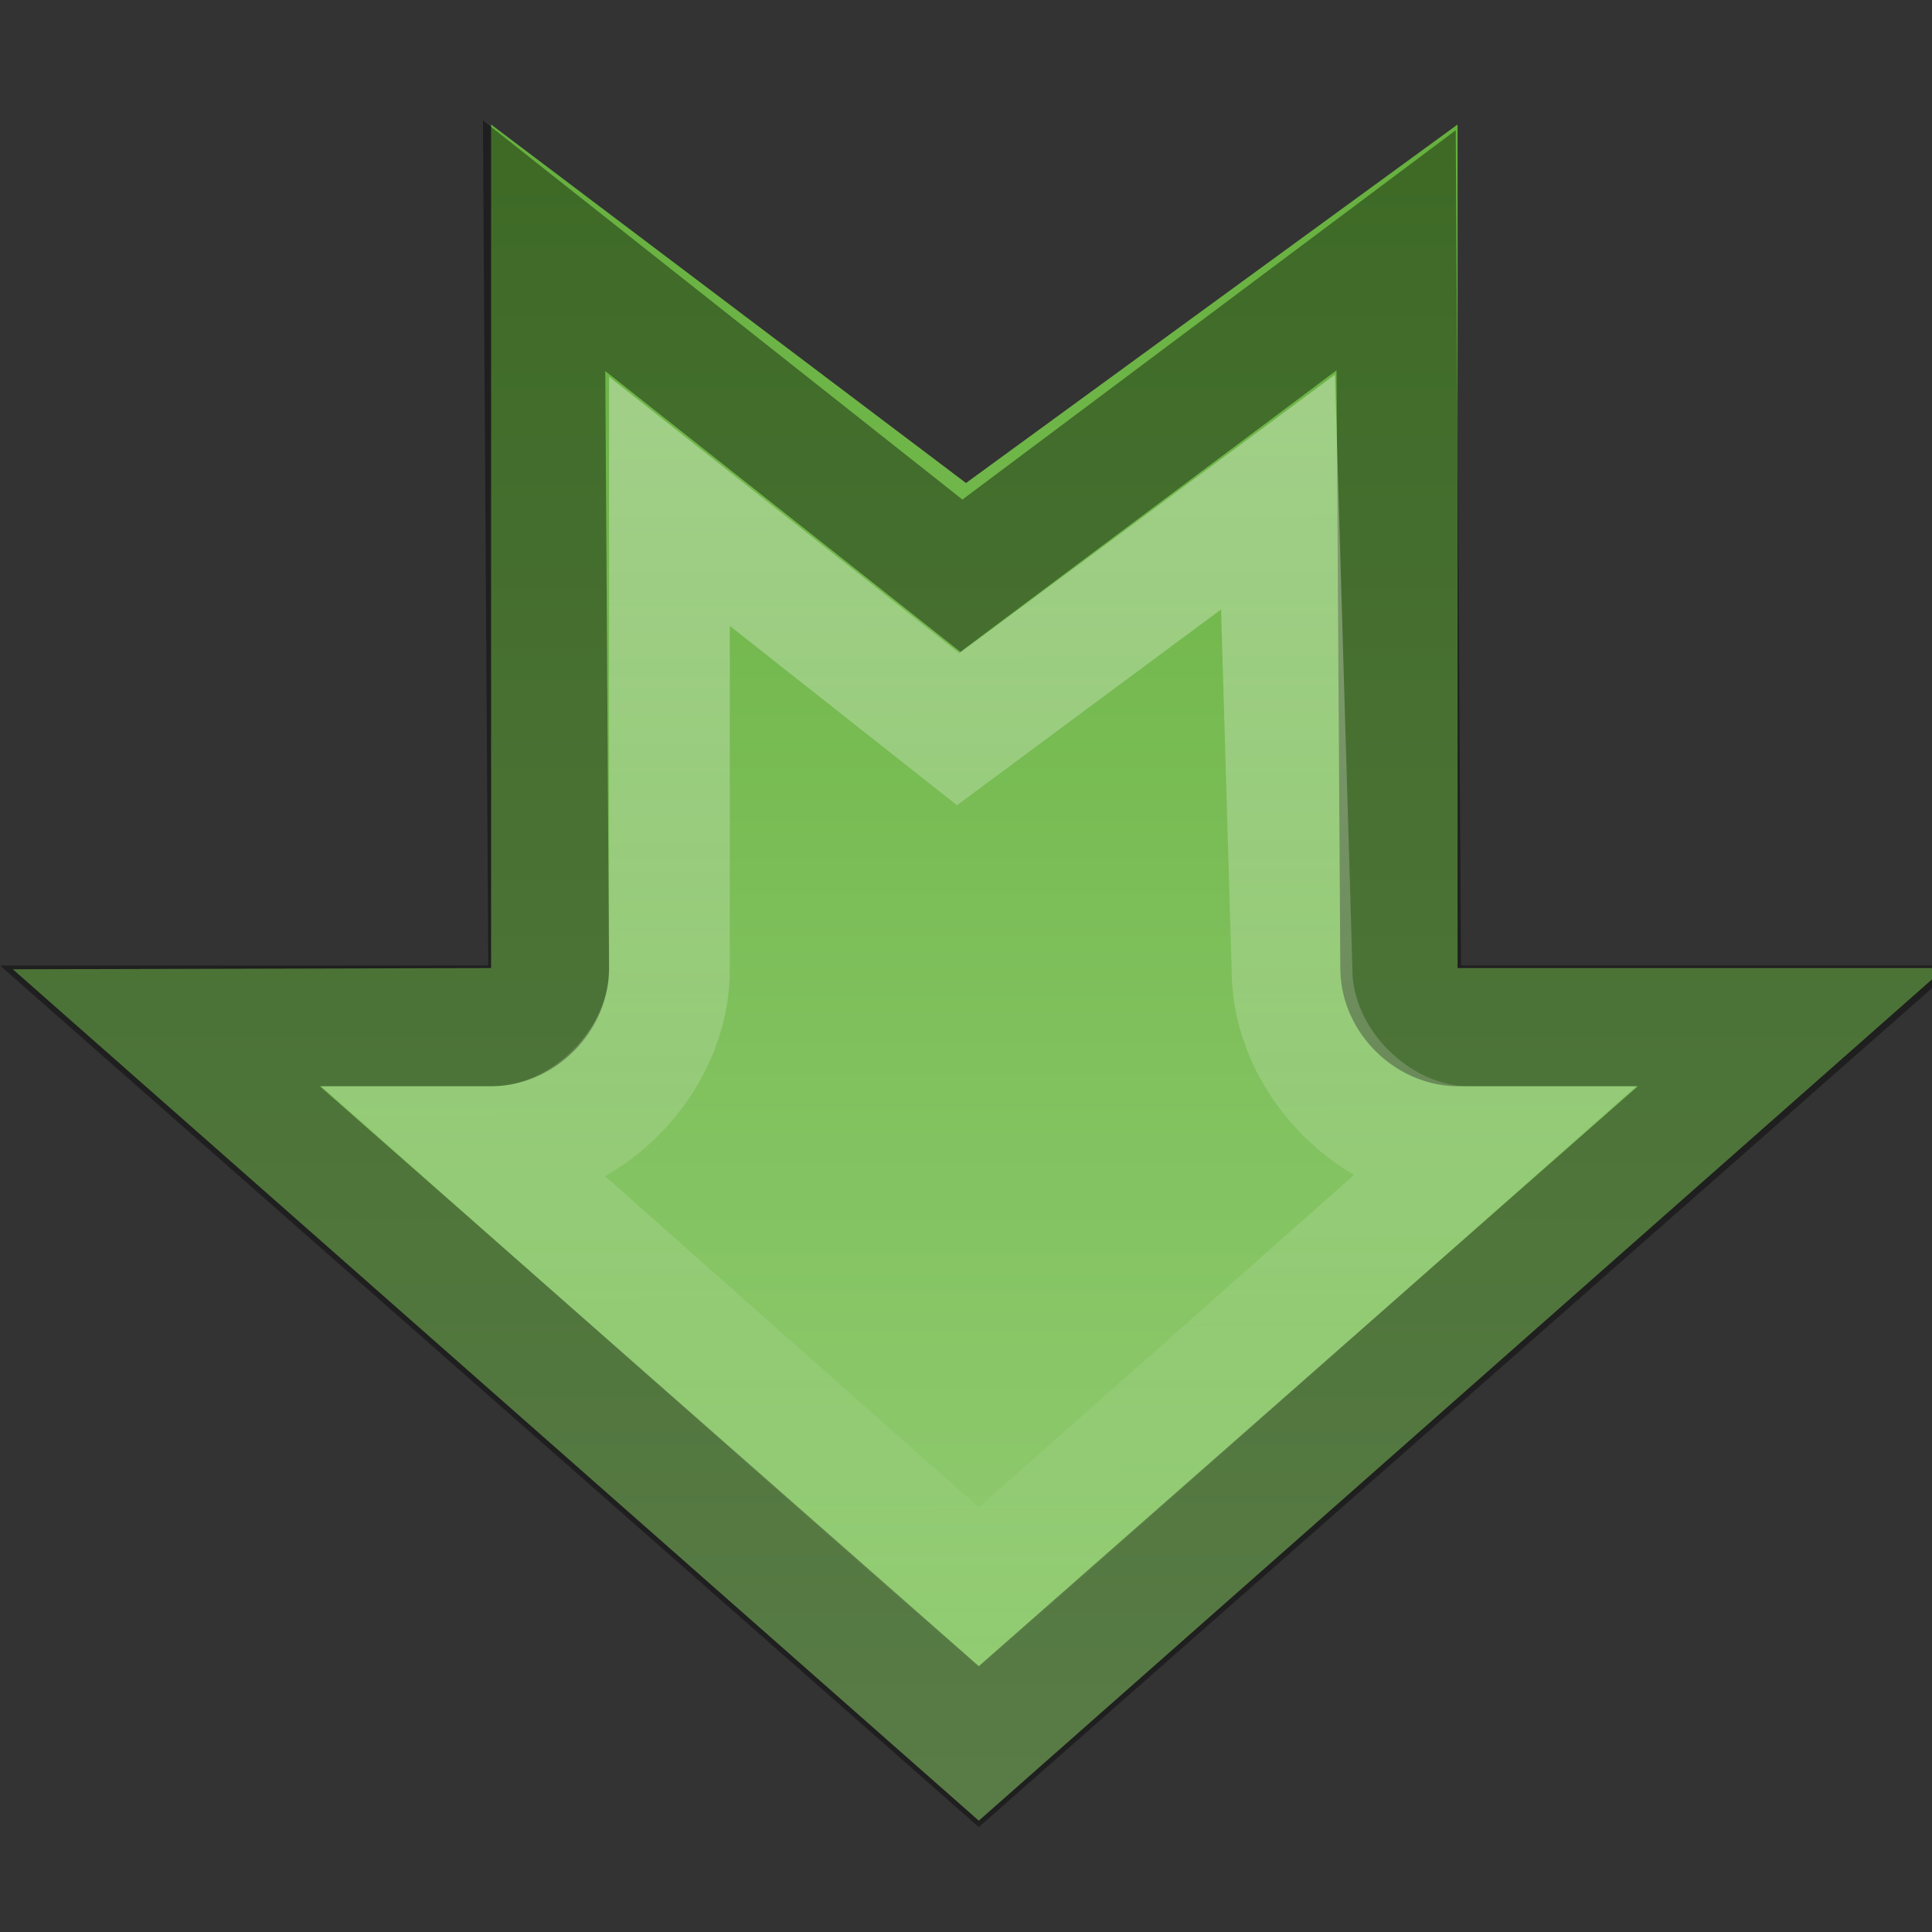 <?xml version="1.0" encoding="UTF-8" standalone="no"?>
<svg xmlns="http://www.w3.org/2000/svg" xmlns:xlink="http://www.w3.org/1999/xlink" xmlns:inkscape="http://www.inkscape.org/namespaces/inkscape" version="1.0" width="16" height="16">
 <rect width="100%" height="100%" fill="#333333" stroke="none"/>
 <defs id="defs3">
  <linearGradient id="linearGradient893">
   <stop id="stop895" stop-color="#66b03e"/>
   <stop id="stop897" offset="1" stop-color="#95ce76"/>
  </linearGradient>
  <linearGradient id="linearGradient846">
   <stop id="stop848" stop-color="#ffffff"/>
   <stop id="stop850" offset="1" stop-color="#ffffff" stop-opacity="0"/>
  </linearGradient>
  <radialGradient cx="60.05" cy="51.39" r="15.03" id="radialGradient3625" xlink:href="#linearGradient3588" gradientUnits="userSpaceOnUse" gradientTransform="matrix(-1.405,1.189,-1,-1.181,199.738,11.751)"/>
  <linearGradient id="linearGradient3588">
   <stop id="stop3590" stop-color="#eeeeee"/>
   <stop id="stop3592" offset="1" stop-color="#dcdcdc"/>
  </linearGradient>
  <linearGradient x1="13.404" y1="12.683" x2="13.443" y2="2.207" id="linearGradient852" xlink:href="#linearGradient846" gradientUnits="userSpaceOnUse"/>
  <linearGradient y1="15.03" x2="0" y2="1.027" id="linearGradient899" xlink:href="#linearGradient893" gradientUnits="userSpaceOnUse" gradientTransform="matrix(1,0,0,-1,0.106,16.027)"/>
 </defs>
 <path d="m 0.106,8.027 3.961,-0.01 0,-6.986 L 8,4 12.071,1.031 v 6.986 h 4.035 l -8,7.061 z" inkscape:connector-curvature="0" id="rect2849" fill="url(#linearGradient899)"/>
 <path d="m 8,1.562 -6.781,5.969 2.75,0 c 0.244,0.005 0.464,0.225 0.469,0.469 l -0.038,5.992 3.456,-2.733 3.6,2.695 0.038,-5.954 c 0.005,-0.244 0.225,-0.464 0.469,-0.469 h 2.819 z" inkscape:connector-curvature="0" transform="matrix(1,0,0,-1,0.106,16.027)" id="path842" opacity="0.4" fill="none" stroke="#000000"/>
 <path d="m 8,2.875 -4.125,3.656 0.094,0 C 4.738,6.53 5.439,7.231 5.438,8 v 3.875 l 2.391,-1.887 2.649,1.964 0.116,-3.952 C 10.592,7.231 11.293,6.53 12.063,6.531 h 0.062 z" inkscape:connector-curvature="0" transform="matrix(1,0,0,-1,0.106,16.027)" id="path844" opacity="0.35" fill="none" stroke="url(#linearGradient852)"/>
</svg>
